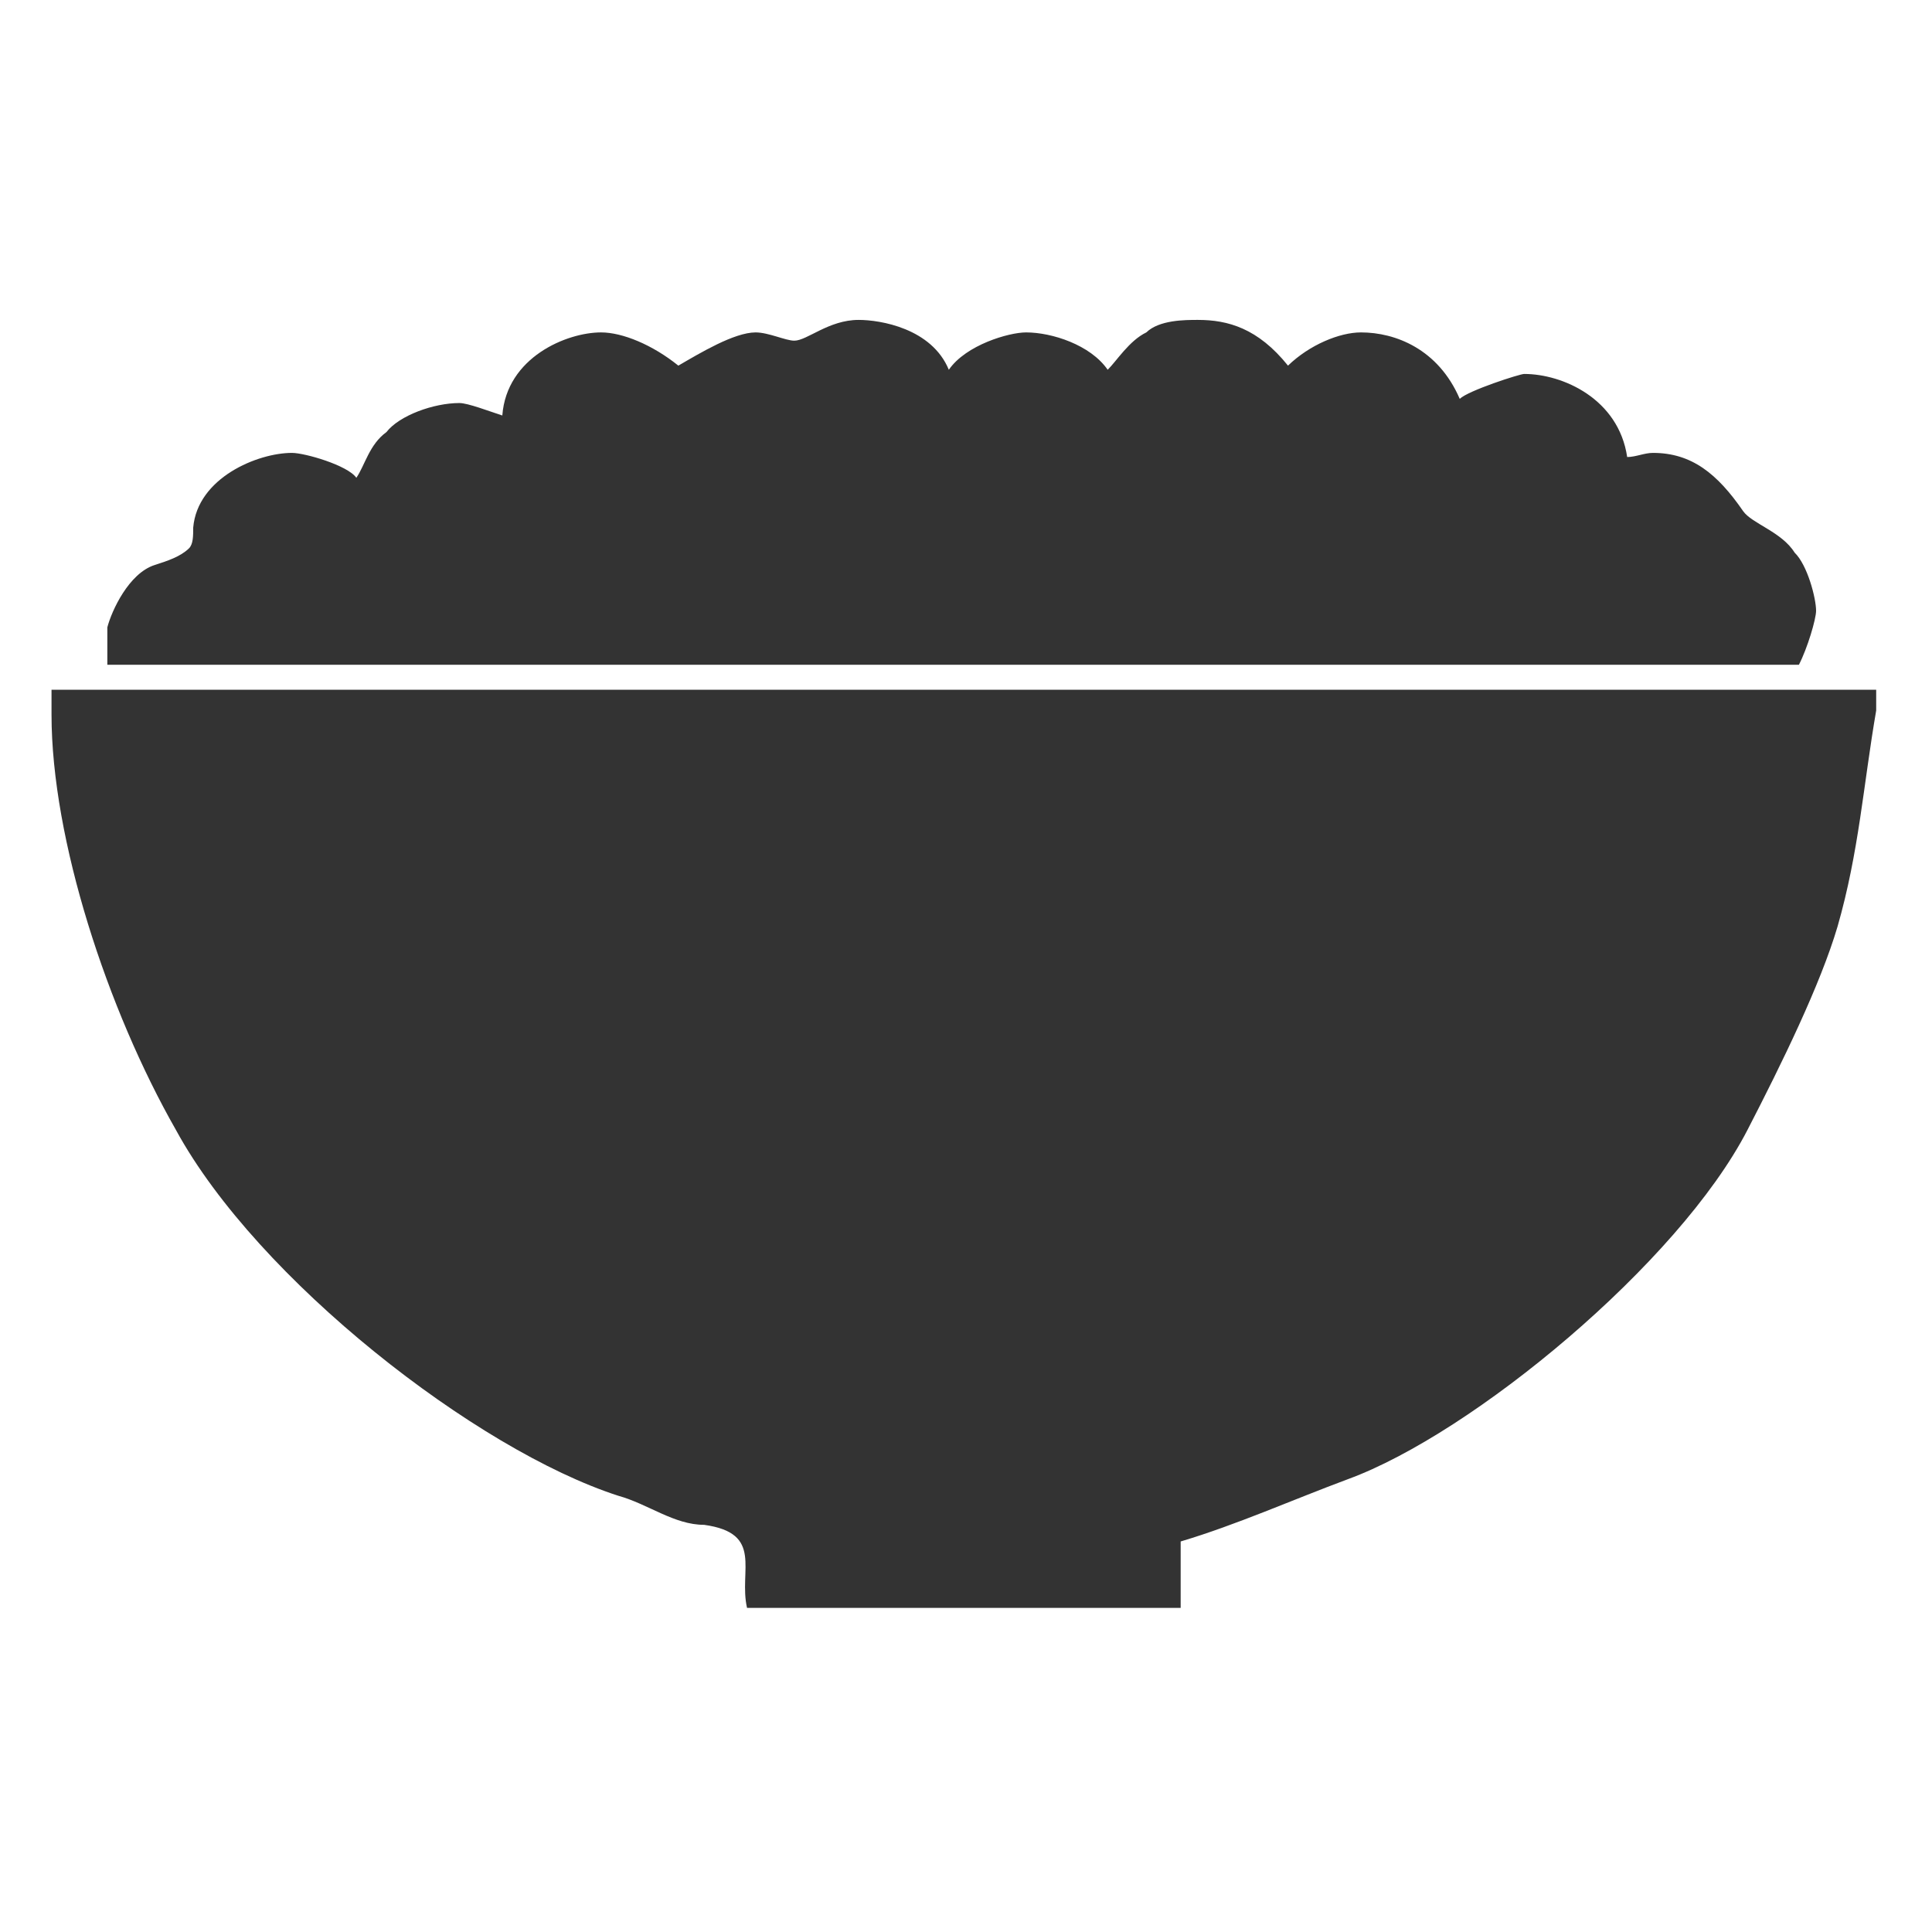 <?xml version="1.0" encoding="UTF-8" standalone="no"?>
<svg width="36px" height="36px" viewBox="0 0 36 36" version="1.1" xmlns="http://www.w3.org/2000/svg" xmlns:xlink="http://www.w3.org/1999/xlink" xmlns:sketch="http://www.bohemiancoding.com/sketch/ns">
    <!-- Generator: Sketch 3.1 (8751) - http://www.bohemiancoding.com/sketch -->
    <title>Vector 1</title>
    <desc>Created with Sketch.</desc>
    <defs></defs>
    <g id="Page-1" stroke="none" stroke-width="1" fill="none" fill-rule="evenodd" sketch:type="MSPage">
        <g id="rice" sketch:type="MSLayerGroup" transform="translate(1, 6)" fill="#333333">
            <g id="Layer%201" sketch:type="MSShapeGroup">
                <path d="M33.96,6.852 L33.96,7.239 C33.72,8.632 33.64,9.871 33.24,11.265 C32.92,12.348 32.2,13.819 31.56,15.058 C30.28,17.535 26.44,20.71 24.12,21.561 C23.08,21.948 22.04,22.413 21,22.723 L21,23.961 L12.92,23.961 C12.76,23.265 13.24,22.568 12.12,22.413 C11.56,22.413 11.08,22.026 10.52,21.871 C7.88,21.019 3.8,17.845 2.28,15.058 C1,12.813 -0.04,9.639 -0.04,7.316 L-0.04,6.852 L33.96,6.852 L33.96,6.852 Z" id="Shape"></path>
                <path d="M16.68,0.89 C17,0.426 17.8,0.194 18.12,0.194 C18.6,0.194 19.32,0.426 19.64,0.89 C19.8,0.735 20.04,0.348 20.36,0.194 C20.6,-0.039 21.08,-0.039 21.32,-0.039 C21.88,-0.039 22.44,0.116 23,0.813 C23.4,0.426 23.96,0.194 24.36,0.194 C25,0.194 25.8,0.503 26.2,1.432 C26.36,1.277 27.32,0.968 27.4,0.968 C28.12,0.968 29.16,1.432 29.32,2.516 C29.48,2.516 29.64,2.439 29.8,2.439 C30.52,2.439 31,2.826 31.48,3.523 C31.64,3.755 32.2,3.91 32.44,4.297 C32.68,4.529 32.84,5.148 32.84,5.381 C32.84,5.535 32.68,6.077 32.52,6.387 L1,6.387 L1,5.69 C1.08,5.381 1.4,4.684 1.88,4.529 C2.12,4.452 2.36,4.374 2.52,4.219 C2.6,4.142 2.6,3.987 2.6,3.832 C2.68,2.903 3.8,2.439 4.44,2.439 C4.68,2.439 5.48,2.671 5.64,2.903 C5.8,2.671 5.88,2.284 6.2,2.052 C6.44,1.742 7.08,1.51 7.56,1.51 C7.72,1.51 8.12,1.665 8.36,1.742 C8.44,0.658 9.56,0.194 10.2,0.194 C10.6,0.194 11.16,0.426 11.64,0.813 C12.04,0.581 12.68,0.194 13.08,0.194 C13.32,0.194 13.64,0.348 13.8,0.348 C14.04,0.348 14.44,-0.039 15,-0.039 C15.4,-0.039 16.36,0.116 16.68,0.89 L16.68,0.89 Z" id="Shape"></path>
            </g>
        </g>
    </g>
</svg>